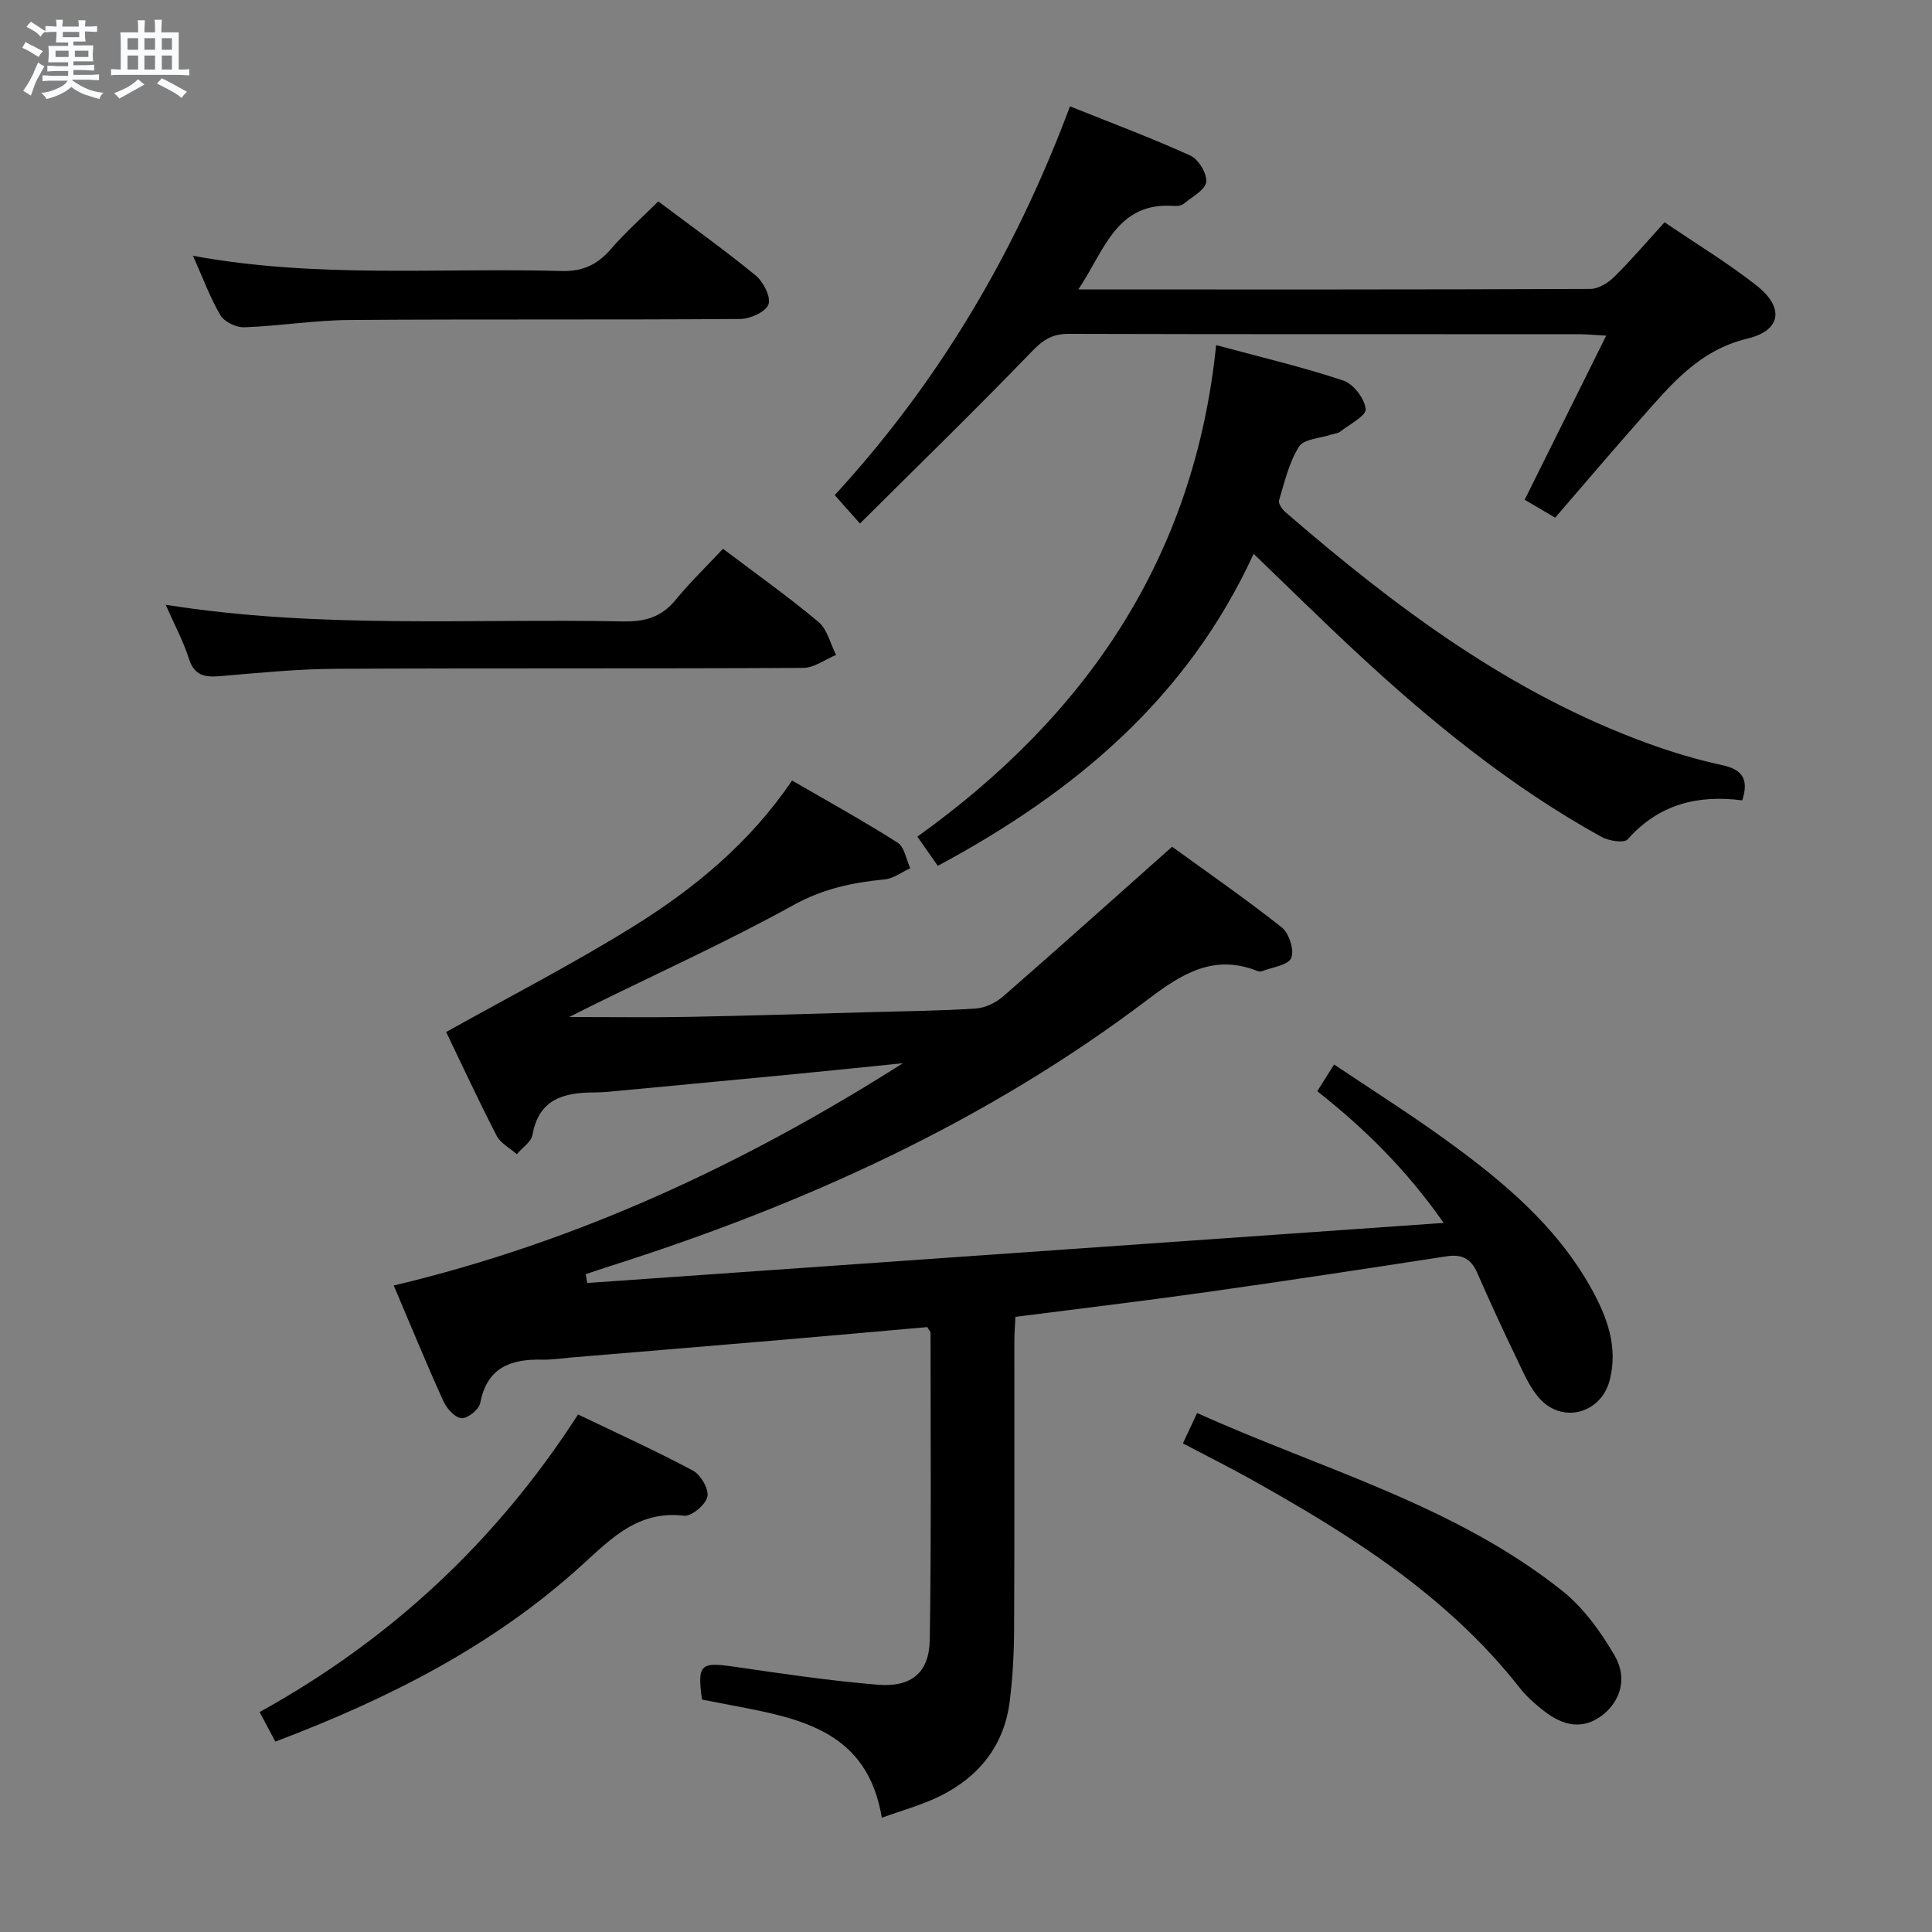 <svg enable-background="new 0 0 400 400" viewBox="0 0 400 400" xmlns="http://www.w3.org/2000/svg"><rect x="0" y="0" width="400" height="400" fill="#808080" stroke="none"/><path d="m6.8 9.5c.6.3 1.3.7 2.1 1.1-.4.4-.7.8-.9 1.2-.7-.4-1.3-.8-1.8-1.1s-1.1-.6-1.6-.8c.2-.4.5-.8.7-1.2.4.2.8.5 1.5.8zm.9 6.9c-.3.6-.5 1.1-.7 1.7s-.4 1.1-.6 1.7c-.6-.4-1.1-.7-1.6-1 .7-1 1.2-1.8 1.5-2.4.3-.5.6-1.1.8-1.7.3-.6.5-1.2.8-1.8.3.3.8.6 1.3.8-.7 1.3-1.2 2.2-1.5 2.7zm.1-11c.4.3 1 .7 1.7 1.1-.5.2-.8.6-1.1 1.1-.5-.6-1-1-1.4-1.2s-.9-.6-1.5-.8c.2-.4.5-.7.9-1.1.5.3.9.6 1.4.9zm10.5 13.1c1 .4 2 .6 3.1.7-.4.4-.7.8-.8 1.3-.9-.2-1.9-.6-3-.9-1-.4-2-.9-2.8-1.6-.5.4-1.1.9-1.9 1.3s-1.9.9-3.3 1.2c-.1-.3-.5-.8-1.1-1.3 1 0 2.1-.3 3.2-.8 1.2-.5 1.9-1 2.3-1.7h-3.2c-.4 0-1 0-2 .1v-1.2c1 0 1.7.1 2 .1h3.3v-1h-2.3c-.2 0-.9 0-2 .1v-1.2c1.2 0 1.9.1 2 .1h2.3v-.8h-4.1c0-.7.1-1.2.1-1.6 0-.5 0-1.1-.1-1.8h4.1v-.7h-2.5c0-.6.1-1.1.1-1.6v-.6h-.5c-.4 0-1 0-1.8.1v-1.3c1.2 0 1.9.1 2.1.1h.2c0-.3 0-.8-.1-1.4h1.4c0 .6-.1 1-.1 1.4h3.4c0-.4 0-.8-.1-1.3h1.5c0 .4-.1.9-.1 1.3.7 0 1.5 0 2.5-.1v1.2c-1 0-1.8-.1-2.5-.1v.6c0 .3 0 .8.1 1.5h-2.5v.8h4.1c0 .7-.1 1.3-.1 1.8s0 1 .1 1.5h-4.1v.8h1.4c.8 0 1.8 0 2.9-.1v1.2c-1 0-1.9-.1-2.8-.1h-1.5v1h3.2c.3 0 1 0 2.1-.1v1.2c-1.1 0-1.8-.1-2.1-.1h-3.4l-.1.1c1.4 1 2.4 1.5 3.4 1.9zm-4.1-6.7v-1.3h-2.7v1.3zm2.2-4.1v-1.1h-3.4v1.1zm1.9 4.1v-1.3h-2.8v1.3z" fill="#fafbfc"/><path d="m37 6.7v2.3 5.4c1 0 1.8 0 2.2-.1v1.3c-.6 0-1.5-.1-2.5-.1h-11.9c-.7 0-1.3 0-1.8.1v-1.3c.5 0 1.1.1 2 .1v-5.2c0-1 0-1.8-.1-2.5h3.7c0-1.3 0-2.1-.1-2.5h1.5c0 .4-.1 1.3-.1 2.5h2.2c0-1.2 0-2.1-.1-2.6h1.5c0 .4-.1 1.3-.1 2.6zm-12.3 13.7c-.3-.4-.7-.8-1.1-1.1 1.1-.4 2.1-.9 2.9-1.3.8-.5 1.5-1 2.1-1.6.4.4.9.8 1.3 1.1-2.5 1.4-4.2 2.4-5.2 2.9zm3.9-10.1v-2.4h-2.2v2.4zm0 4.1v-2.9h-2.2v2.9zm3.5-4.1v-2.4h-2.2v2.4zm0 4.1v-2.9h-2.2v2.9zm.4 2.9 1-1.1c.6.3 1.4.7 2.5 1.3s2 1.1 2.7 1.5c-.4.4-.8.8-1.1 1.3-.8-.8-2.5-1.7-5.1-3zm3.1-7v-2.4h-2.1v2.4zm0 4.1v-2.9h-2.1v2.9z" fill="#fafbfc"/><g fill="#000001"><path d="m121.57 265.63c58.64-4.11 117.27-8.23 177.33-12.44-7.96-11.34-16.54-19.65-26.17-27.27 1.08-1.71 2.03-3.22 3.48-5.53 7.69 5.16 15.35 10.01 22.68 15.29 11.93 8.6 23.26 17.94 30.56 31.07 3.25 5.84 5.62 12.1 3.81 19.04-1.76 6.77-9.61 9.03-14.4 3.87-2.18-2.35-3.5-5.59-4.93-8.55-2.82-5.83-5.52-11.73-8.12-17.66-1.27-2.89-3.18-3.82-6.27-3.35-16.57 2.55-33.15 5.08-49.75 7.42-12.97 1.83-25.99 3.38-39.56 5.12-.07 1.65-.22 3.41-.22 5.16-.02 19.83.05 39.66-.05 59.48-.02 4.97-.29 9.98-.9 14.91-1.13 9.13-6.3 15.62-14.38 19.64-3.81 1.89-8 3.01-12.11 4.51-2.94-17.84-16.69-20.53-30.48-23.16-2.27-.43-4.53-.88-6.75-1.3-1-7.32-.34-7.82 6.72-6.8 9.85 1.43 19.72 2.91 29.63 3.72 7.04.58 10.71-2.5 10.81-9.37.33-21.15.16-42.31.16-63.46 0-.29-.31-.57-.68-1.21-9.9.87-19.98 1.78-30.06 2.64-14.57 1.24-29.15 2.44-43.72 3.66-1.99.17-3.99.49-5.97.44-6.52-.15-11.42 1.64-12.81 9.01-.25 1.32-2.62 3.21-3.87 3.11-1.37-.11-3.07-2.01-3.75-3.52-3.49-7.7-6.7-15.53-10.28-23.95 38.01-9.03 72.64-25.19 105.41-46.02-7.46.75-14.92 1.53-22.38 2.25-12.9 1.24-25.8 2.46-38.7 3.67-.99.09-2 .12-3 .13-6.2.03-11.3 1.42-12.6 8.76-.26 1.49-2.13 2.69-3.25 4.02-1.42-1.26-3.37-2.25-4.18-3.83-3.8-7.37-7.29-14.91-10.45-21.46 13.14-7.35 26.26-14.09 38.74-21.85 12.61-7.84 24.08-17.25 32.88-30.22 7.38 4.28 14.76 8.36 21.86 12.87 1.42.9 1.77 3.48 2.61 5.29-1.76.8-3.47 2.13-5.29 2.31-6.62.64-12.72 1.91-18.82 5.28-13.65 7.54-27.9 14-41.9 20.9-1.14.56-2.28 1.15-4.59 2.31 9.15 0 17 .12 24.84-.03 12.31-.23 24.62-.63 36.93-.96 7.48-.21 14.96-.28 22.42-.77 1.95-.13 4.16-1.22 5.67-2.53 11.53-10.05 22.91-20.26 34.95-30.96 7.03 5.1 15.06 10.66 22.71 16.7 1.52 1.2 2.64 4.74 1.95 6.34-.65 1.51-3.93 1.89-6.07 2.73-.28.11-.69.05-.99-.07-8.91-3.52-15.5.53-22.45 5.79-33.64 25.5-71.51 42.62-111.53 55.34-1.69.54-3.36 1.11-5.04 1.67.13.63.23 1.22.32 1.82z"/><path d="m259.55 114.66c-13.71 29.86-37.07 49.41-65.39 64.6-1.26-1.8-2.56-3.66-4.23-6.04 34.87-24.99 57.34-57.59 61.86-101.77 9.28 2.51 17.93 4.54 26.33 7.34 2.09.69 4.41 3.73 4.63 5.9.14 1.38-3.36 3.17-5.3 4.69-.49.38-1.25.4-1.88.61-2.28.77-5.62.89-6.62 2.47-2.07 3.29-2.99 7.33-4.14 11.13-.19.63.63 1.84 1.3 2.42 22.74 19.66 46.6 37.59 75.25 47.97 4.97 1.8 10.09 3.33 15.26 4.45 4.32.93 5.43 3.1 4.1 7.28-9.16-1.2-17.27.76-23.73 8.07-.73.82-3.9.33-5.42-.51-18.76-10.37-35.25-23.8-50.88-38.33-7.05-6.55-13.89-13.31-21.14-20.28z"/><path d="m223.26 59.93c36.05 0 71.03.04 106.01-.11 1.67-.01 3.68-1.25 4.95-2.51 3.54-3.5 6.78-7.3 10.41-11.29 6.46 4.39 13.02 8.37 19.02 13.07 5.79 4.54 5.19 9.32-1.85 11.01-10.11 2.42-15.93 9.63-22.16 16.67-5.94 6.71-11.74 13.56-17.66 20.41-2.26-1.33-4.09-2.4-6.31-3.71 5.56-11.19 11.05-22.24 16.88-33.98-2.63-.14-4.22-.3-5.8-.3-35.16-.01-70.32.03-105.48-.07-3.28-.01-5.21 1.14-7.52 3.53-11.52 11.95-23.43 23.53-35.7 35.74-2.35-2.64-3.72-4.19-5.23-5.88 21.55-23.45 37.39-50.19 48.71-80.49 8.48 3.4 16.82 6.51 24.92 10.19 1.68.76 3.47 3.72 3.28 5.45-.18 1.64-2.86 3.05-4.54 4.45-.46.39-1.27.59-1.89.54-12.13-1.01-14.57 9.11-20.04 17.28z"/><path d="m57.01 360.58c-1.15-2.16-2.07-3.89-3.26-6.12 27.03-14.94 48.98-35.29 65.93-61.61 8.07 3.88 16.06 7.5 23.78 11.62 1.62.86 3.35 3.86 3 5.41-.37 1.66-3.3 4.12-4.85 3.93-9.53-1.12-15.05 4.72-21.31 10.39-18.21 16.53-39.77 27.47-63.29 36.38z"/><path d="m149.69 113.62c7.16 5.42 13.68 10.03 19.77 15.15 1.83 1.54 2.46 4.51 3.64 6.83-2.27.93-4.53 2.67-6.81 2.68-32.3.18-64.6.02-96.9.19-7.95.04-15.91.85-23.85 1.52-3.17.27-5.33-.12-6.44-3.65-1.14-3.59-2.97-6.97-4.8-11.13 31.87 5.06 63.33 2.82 94.7 3.45 4.52.09 7.97-.89 10.89-4.47s6.29-6.82 9.8-10.57z"/><path d="m244.91 298.84c.95-2.03 1.83-3.91 2.94-6.29 25.84 11.65 53.29 19.04 75.63 36.84 4.39 3.5 7.93 8.45 10.8 13.35 2.78 4.75 1.16 9.61-2.65 12.46-3.72 2.78-7.72 2.45-12.24-1.17-1.68-1.35-3.35-2.8-4.67-4.48-15.02-19.16-35.1-31.77-55.94-43.4-4.48-2.49-9.06-4.78-13.87-7.31z"/><path d="m136.29 41.7c6.99 5.25 13.76 10.08 20.17 15.34 1.59 1.31 3.2 4.47 2.64 5.99-.57 1.55-3.78 2.99-5.85 3.01-26.95.2-53.91.01-80.86.21-7.28.05-14.54 1.25-21.82 1.51-1.66.06-4.12-1.12-4.93-2.49-2.17-3.68-3.65-7.78-5.68-12.31 25.59 4.72 50.98 2.44 76.29 3.15 4.48.12 7.48-1.36 10.28-4.6 2.91-3.38 6.28-6.35 9.76-9.81z"/></g></svg>